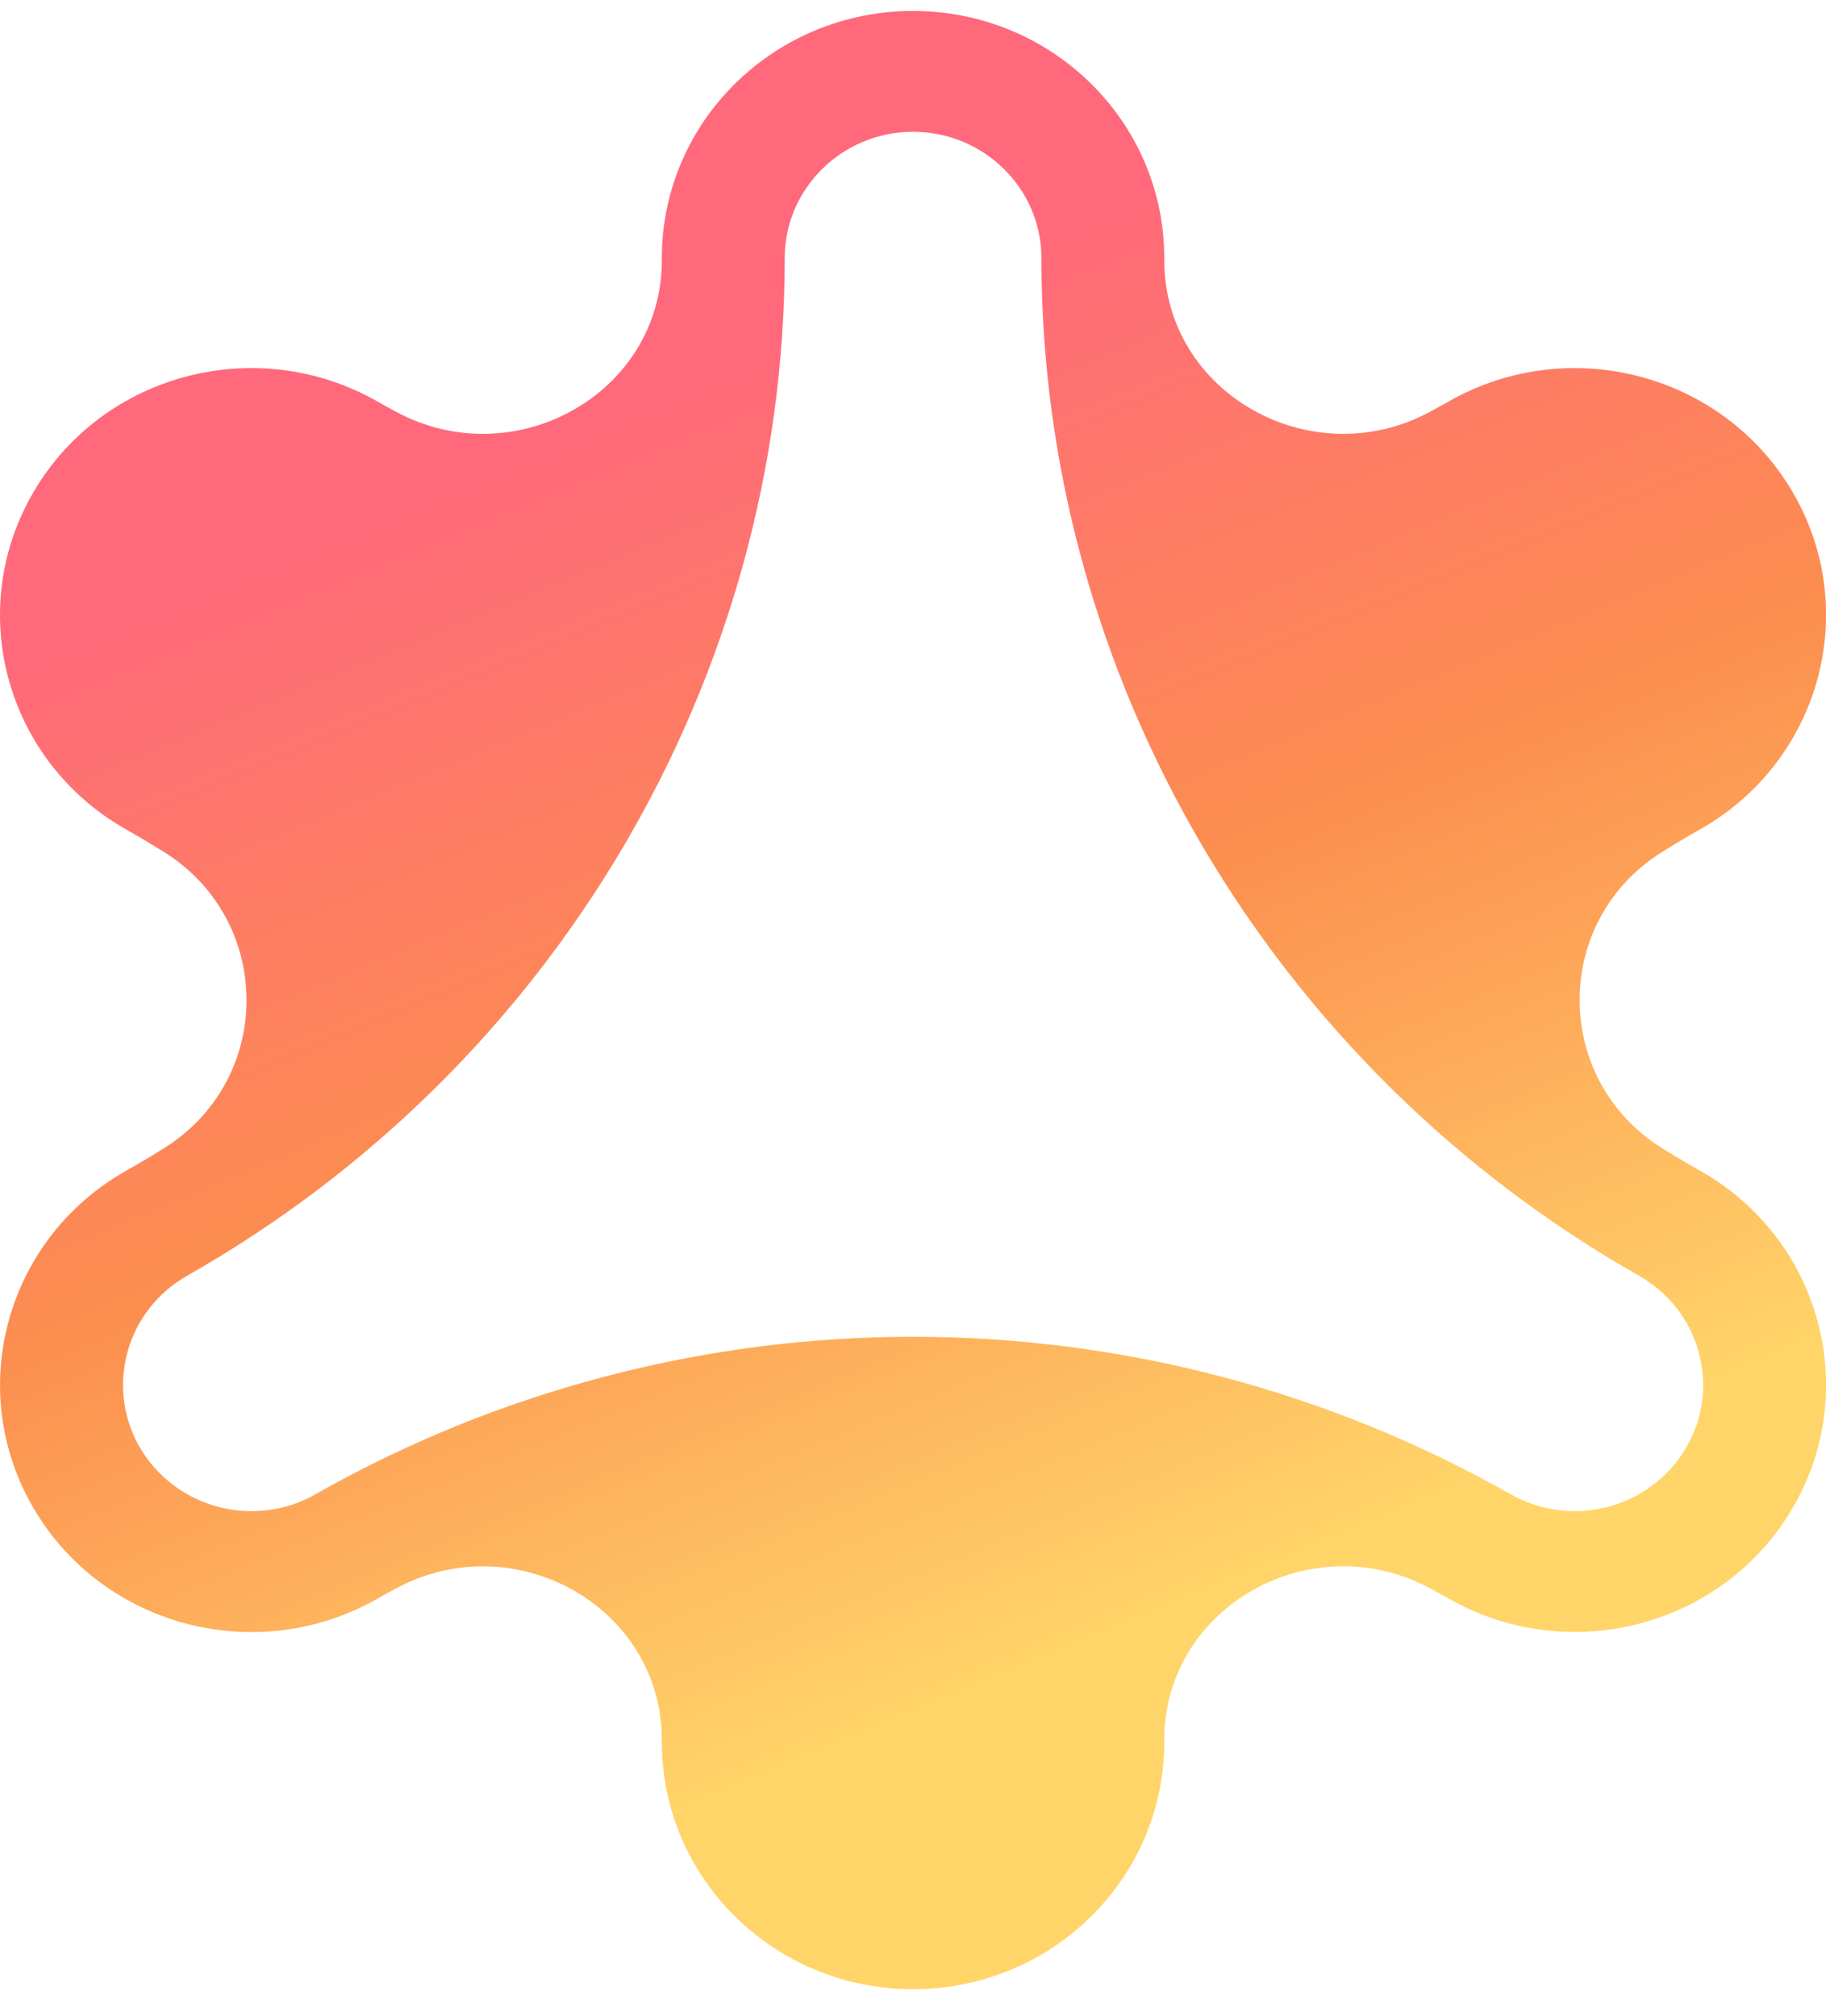 <svg width="48" height="53" viewBox="0 0 48 53" fill="none" xmlns="http://www.w3.org/2000/svg">
<path d="M44.698 30.78C44.36 30.59 44.027 30.389 43.7 30.187C40.797 28.377 40.797 24.195 43.7 22.389C44.027 22.184 44.36 21.986 44.698 21.796C47.856 20.003 48.94 16.03 47.117 12.925C45.294 9.819 41.253 8.754 38.094 10.546C37.933 10.638 37.768 10.73 37.603 10.818C34.484 12.508 30.612 10.345 30.605 6.848V6.781C30.605 3.196 27.648 0.288 24.001 0.288C20.355 0.288 17.398 3.196 17.398 6.781C17.398 6.802 17.398 6.827 17.398 6.848C17.391 10.349 13.518 12.508 10.4 10.818C10.235 10.73 10.073 10.638 9.908 10.546C6.75 8.754 2.709 9.816 0.886 12.925C-0.937 16.03 0.143 20.003 3.305 21.796C3.642 21.986 3.976 22.188 4.302 22.389C7.206 24.199 7.206 28.381 4.302 30.187C3.976 30.392 3.642 30.59 3.305 30.78C0.147 32.573 -0.937 36.543 0.886 39.651C2.709 42.76 6.75 43.822 9.908 42.03C10.07 41.938 10.235 41.846 10.4 41.758C13.518 40.068 17.391 42.231 17.398 45.728C17.398 45.749 17.398 45.774 17.398 45.795C17.398 49.38 20.355 52.288 24.001 52.288C27.648 52.288 30.605 49.38 30.605 45.795V45.728C30.612 42.227 34.484 40.068 37.603 41.755C37.768 41.843 37.929 41.935 38.094 42.026C41.253 43.819 45.294 42.757 47.117 39.648C48.94 36.543 47.859 32.569 44.698 30.777V30.78ZM44.317 38.063C43.718 39.087 42.595 39.722 41.389 39.722C40.804 39.722 40.223 39.567 39.709 39.277C34.94 36.571 29.51 35.138 24.001 35.138C18.492 35.138 13.063 36.571 8.293 39.277C7.773 39.574 7.206 39.722 6.614 39.722C5.408 39.722 4.288 39.087 3.685 38.063C2.756 36.479 3.308 34.447 4.92 33.533C14.609 28.031 20.628 17.78 20.628 6.781C20.628 4.953 22.142 3.464 24.001 3.464C25.86 3.464 27.375 4.953 27.375 6.781C27.375 17.78 33.393 28.031 43.083 33.533C43.862 33.977 44.422 34.69 44.655 35.547C44.888 36.405 44.77 37.298 44.317 38.063Z" fill="url(#paint0_linear_239_941)"/>
<defs>
<linearGradient id="paint0_linear_239_941" x1="33.427" y1="41.389" x2="19.956" y2="8.997" gradientUnits="userSpaceOnUse">
<stop stop-color="#FFD569"/>
<stop offset="0.515" stop-color="#FC8E4F"/>
<stop offset="1" stop-color="#FF697B"/>
</linearGradient>
</defs>
</svg>
